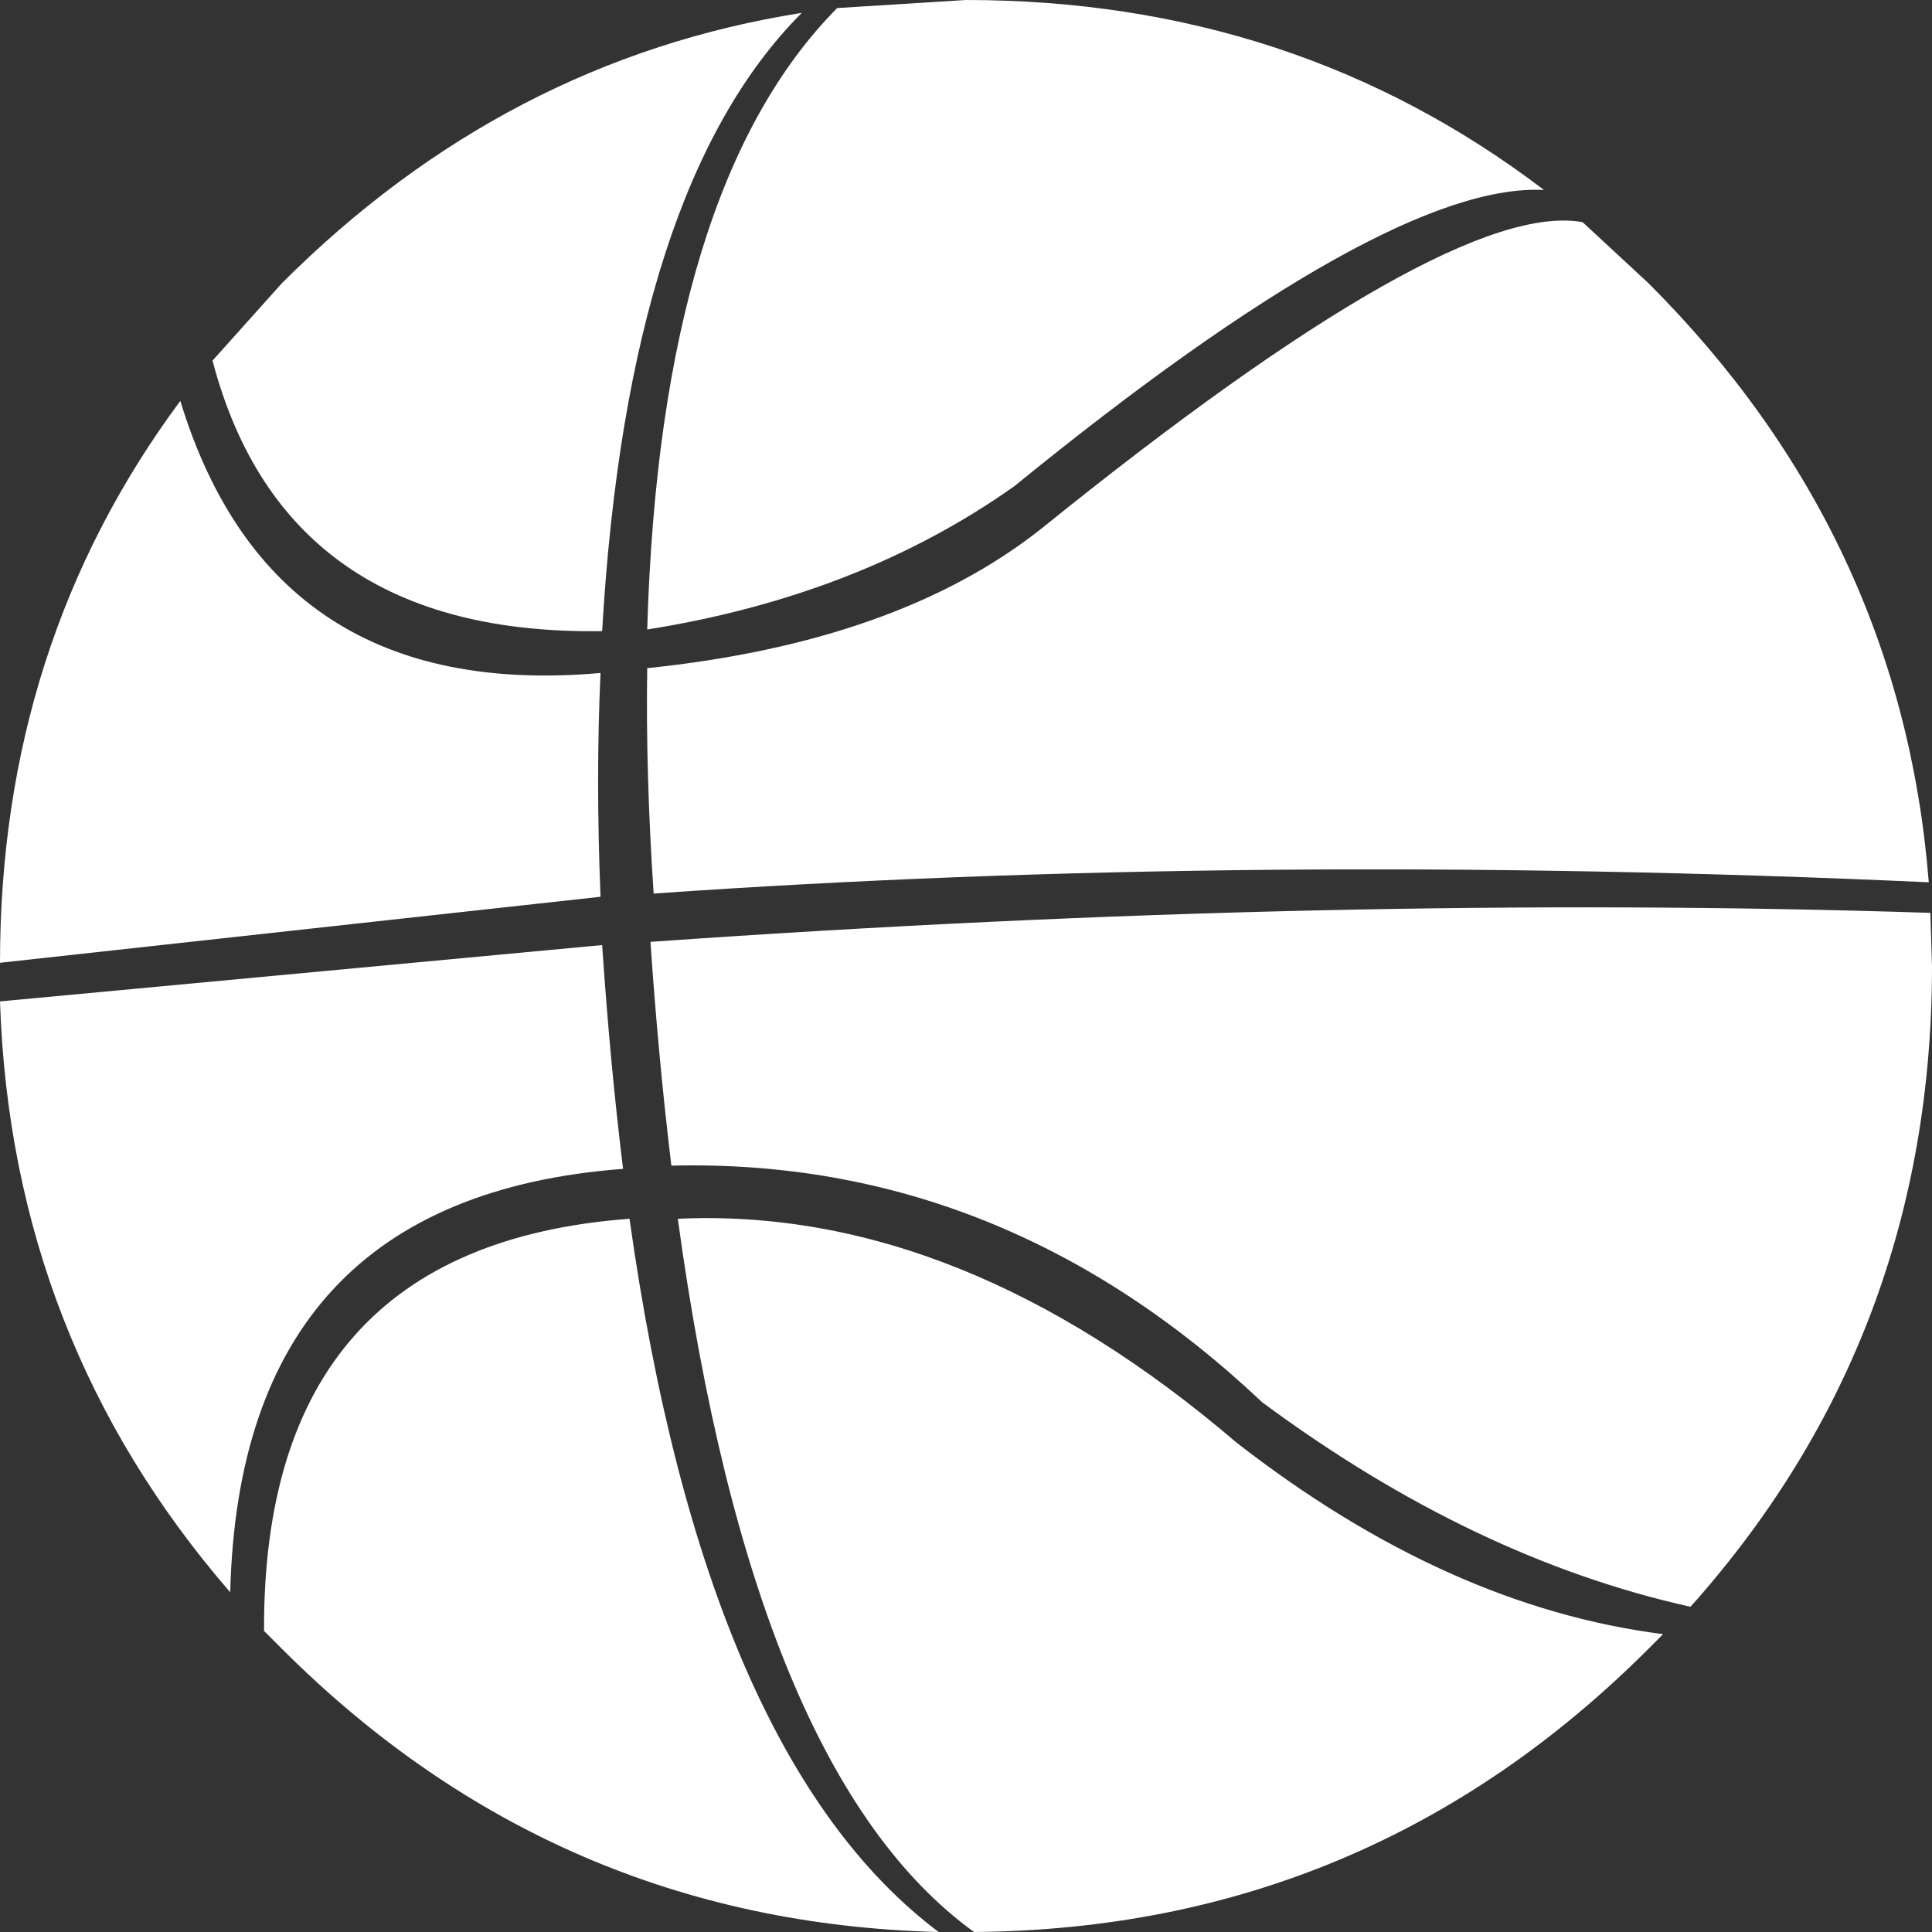 <?xml version="1.0" encoding="UTF-8" standalone="no"?>
<svg xmlns:xlink="http://www.w3.org/1999/xlink" height="60.0px" width="60.0px" xmlns="http://www.w3.org/2000/svg">
  <rect width="100%" height="100%" fill="#333333" stroke="none"/>
  <g transform="matrix(1.0, 0.0, 0.0, 1.0, -285.0, -314.3)">
    <path d="M344.9 341.7 Q323.9 340.75 305.3 342.05 305.05 338.35 305.1 335.05 312.85 334.25 317.3 330.75 330.05 320.45 334.15 321.2 L336.2 323.1 Q344.05 330.95 344.9 341.7 M345.0 344.3 Q345.0 355.8 337.5 364.2 330.75 362.7 324.2 357.85 316.15 350.25 305.85 350.5 305.45 347.2 305.2 343.55 326.55 342.05 344.95 342.65 L345.0 344.3 M336.2 365.5 Q327.5 374.2 315.25 374.3 308.4 369.35 306.05 352.15 314.8 351.75 323.4 359.1 329.95 364.2 336.65 365.05 L336.2 365.5 M315.0 314.3 Q325.2 314.3 332.95 320.2 328.1 319.95 316.5 329.4 311.7 332.8 305.1 333.85 305.5 320.1 311.0 314.55 L315.0 314.3 M303.65 342.15 L285.0 344.2 Q285.0 334.3 290.6 326.75 293.45 336.1 303.65 335.2 303.5 338.45 303.65 342.15 M303.7 343.65 Q303.95 347.35 304.35 350.6 292.45 351.5 292.15 363.75 285.35 355.9 285.0 345.4 L303.7 343.65 M291.6 325.5 L293.75 323.1 Q300.7 316.15 309.9 314.7 304.5 320.1 303.7 333.9 293.85 334.05 291.6 325.5 M293.2 364.95 Q293.15 353.0 304.55 352.15 306.9 368.85 314.15 374.3 302.25 374.0 293.75 365.5 L293.2 364.95" fill="#ffffff" fill-rule="evenodd" stroke="none"/>
  </g>
</svg>

